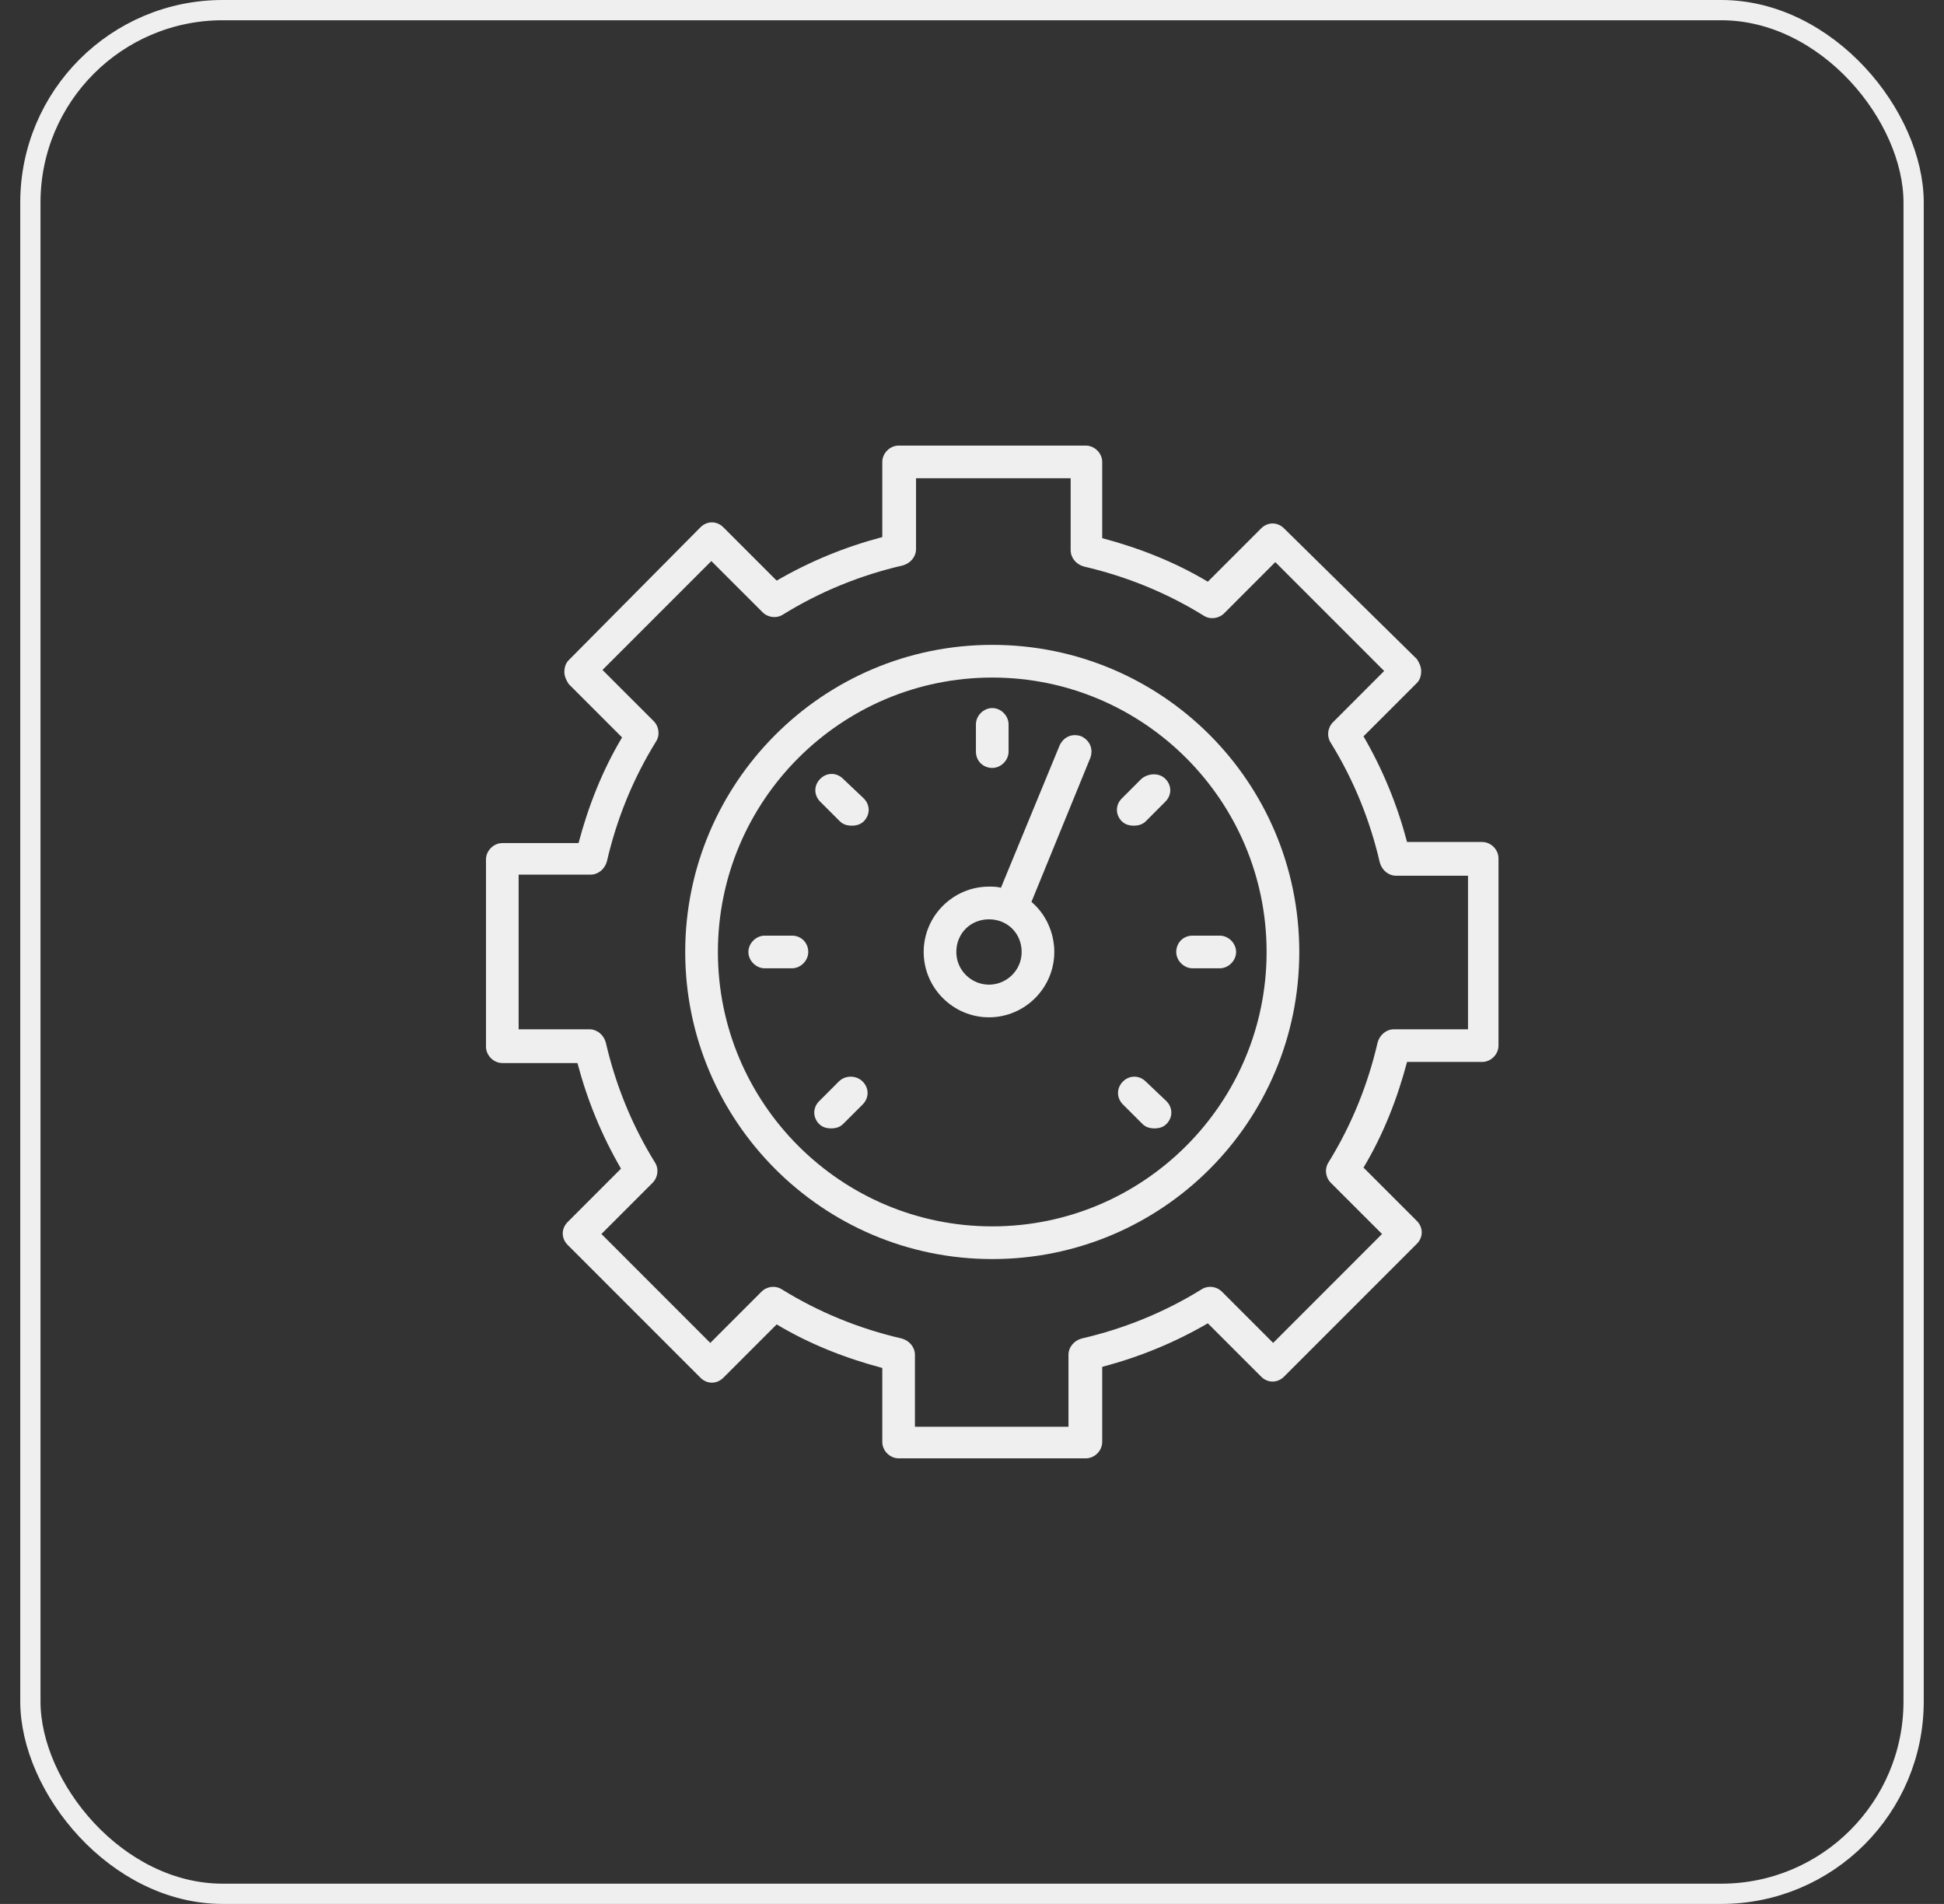 <svg width="48" height="47" viewBox="0 0 48 47" fill="none" xmlns="http://www.w3.org/2000/svg">
<rect x="0" y="0" width="48" height="47" fill="#333333" stroke="none"/>
<path d="M24.5 15.919C20.306 15.919 16.919 19.333 16.919 23.5C16.919 27.667 20.306 31.081 24.5 31.081C28.694 31.081 32.081 27.694 32.081 23.5C32.081 19.306 28.694 15.919 24.5 15.919ZM24.5 30.274C20.764 30.274 17.726 27.237 17.726 23.5C17.726 19.764 20.764 16.726 24.5 16.726C28.237 16.726 31.274 19.764 31.274 23.5C31.274 27.237 28.237 30.274 24.5 30.274Z" fill="#EFEFEF"/>
<path d="M19.554 23.097H18.882C18.667 23.097 18.479 23.285 18.479 23.5C18.479 23.715 18.667 23.903 18.882 23.903H19.554C19.769 23.903 19.957 23.715 19.957 23.5C19.957 23.285 19.796 23.097 19.554 23.097Z" fill="#EFEFEF"/>
<path d="M29.043 23.5C29.043 23.715 29.231 23.903 29.446 23.903H30.118C30.333 23.903 30.521 23.715 30.521 23.5C30.521 23.285 30.333 23.097 30.118 23.097H29.446C29.204 23.097 29.043 23.285 29.043 23.5Z" fill="#EFEFEF"/>
<path d="M20.817 19.226C20.656 19.065 20.414 19.065 20.253 19.226C20.091 19.387 20.091 19.629 20.253 19.791L20.737 20.274C20.817 20.355 20.925 20.382 21.032 20.382C21.14 20.382 21.247 20.355 21.328 20.274C21.489 20.113 21.489 19.871 21.328 19.71L20.817 19.226Z" fill="#EFEFEF"/>
<path d="M28.291 26.699C28.129 26.538 27.887 26.538 27.726 26.699C27.565 26.86 27.565 27.102 27.726 27.264L28.21 27.747C28.291 27.828 28.398 27.855 28.506 27.855C28.613 27.855 28.721 27.828 28.801 27.747C28.962 27.586 28.962 27.344 28.801 27.183L28.291 26.699Z" fill="#EFEFEF"/>
<path d="M20.71 26.699L20.226 27.183C20.065 27.344 20.065 27.586 20.226 27.747C20.307 27.828 20.414 27.855 20.522 27.855C20.629 27.855 20.737 27.828 20.817 27.747L21.301 27.264C21.462 27.102 21.462 26.86 21.301 26.699C21.14 26.538 20.871 26.538 20.71 26.699Z" fill="#EFEFEF"/>
<path d="M28.183 19.226L27.699 19.71C27.538 19.871 27.538 20.113 27.699 20.274C27.78 20.355 27.887 20.382 27.995 20.382C28.102 20.382 28.21 20.355 28.291 20.274L28.774 19.79C28.936 19.629 28.936 19.387 28.774 19.226C28.613 19.065 28.344 19.091 28.183 19.226Z" fill="#EFEFEF"/>
<path d="M24.5 18.957C24.715 18.957 24.903 18.769 24.903 18.554V17.882C24.903 17.667 24.715 17.479 24.5 17.479C24.285 17.479 24.097 17.667 24.097 17.882V18.554C24.097 18.796 24.285 18.957 24.5 18.957Z" fill="#EFEFEF"/>
<path d="M36.597 20.785H34.742C34.5 19.871 34.151 19.011 33.667 18.177L34.984 16.86C35.065 16.78 35.091 16.672 35.091 16.564C35.091 16.457 35.038 16.349 34.984 16.269L31.704 13.043C31.543 12.882 31.301 12.882 31.14 13.043L29.823 14.36C29.016 13.876 28.129 13.527 27.215 13.285V11.403C27.215 11.188 27.027 11 26.812 11H22.188C21.973 11 21.785 11.188 21.785 11.403V13.258C20.871 13.5 20.011 13.85 19.177 14.333L17.86 13.016C17.699 12.855 17.457 12.855 17.296 13.016L14.043 16.296C13.962 16.376 13.935 16.484 13.935 16.591C13.935 16.699 13.989 16.806 14.043 16.887L15.36 18.204C14.876 19.011 14.527 19.898 14.285 20.812H12.403C12.188 20.812 12 21 12 21.215V25.839C12 26.054 12.188 26.242 12.403 26.242H14.258C14.5 27.156 14.85 28.016 15.333 28.849L14.016 30.167C13.855 30.328 13.855 30.57 14.016 30.731L17.296 34.011C17.457 34.172 17.699 34.172 17.86 34.011L19.177 32.694C19.984 33.177 20.871 33.527 21.785 33.769V35.597C21.785 35.812 21.973 36 22.188 36H26.812C27.027 36 27.215 35.812 27.215 35.597V33.742C28.129 33.5 28.989 33.151 29.823 32.667L31.14 33.984C31.301 34.145 31.543 34.145 31.704 33.984L34.984 30.704C35.145 30.543 35.145 30.301 34.984 30.14L33.667 28.823C34.151 28.016 34.5 27.129 34.742 26.215H36.597C36.812 26.215 37 26.027 37 25.812V21.188C37 20.973 36.812 20.785 36.597 20.785ZM36.194 25.409H34.419C34.231 25.409 34.07 25.543 34.016 25.731C33.774 26.78 33.371 27.774 32.806 28.688C32.699 28.849 32.726 29.064 32.86 29.199L34.124 30.462L31.436 33.151L30.172 31.887C30.038 31.753 29.823 31.726 29.661 31.833C28.747 32.398 27.753 32.801 26.704 33.043C26.516 33.097 26.382 33.258 26.382 33.446V35.22H22.591V33.446C22.591 33.258 22.457 33.097 22.269 33.043C21.22 32.801 20.226 32.398 19.312 31.833C19.151 31.726 18.936 31.753 18.801 31.887L17.538 33.151L14.85 30.462L16.113 29.199C16.247 29.064 16.274 28.849 16.167 28.688C15.602 27.774 15.199 26.78 14.957 25.731C14.903 25.543 14.742 25.409 14.554 25.409H12.806V21.591H14.581C14.769 21.591 14.93 21.457 14.984 21.269C15.226 20.22 15.629 19.226 16.194 18.312C16.301 18.151 16.274 17.936 16.14 17.801L14.876 16.538L17.564 13.85L18.828 15.113C18.962 15.247 19.177 15.274 19.339 15.167C20.253 14.602 21.247 14.199 22.296 13.957C22.484 13.903 22.618 13.742 22.618 13.554V11.806H26.436V13.581C26.436 13.769 26.57 13.93 26.758 13.984C27.806 14.226 28.801 14.629 29.715 15.194C29.876 15.301 30.091 15.274 30.226 15.14L31.489 13.876L34.177 16.564L32.914 17.828C32.78 17.962 32.753 18.177 32.86 18.339C33.425 19.253 33.828 20.247 34.07 21.296C34.124 21.484 34.285 21.618 34.473 21.618H36.247V25.409H36.194Z" fill="#EFEFEF"/>
<path d="M26.704 18.178C26.489 18.097 26.274 18.178 26.167 18.393L24.715 21.914C24.608 21.887 24.527 21.887 24.419 21.887C23.532 21.887 22.807 22.613 22.807 23.5C22.807 24.387 23.532 25.113 24.419 25.113C25.307 25.113 26.032 24.387 26.032 23.5C26.032 23.016 25.817 22.559 25.468 22.264L26.919 18.715C27 18.5 26.919 18.285 26.704 18.178ZM24.419 24.307C23.989 24.307 23.613 23.957 23.613 23.5C23.613 23.043 23.963 22.694 24.419 22.694C24.877 22.694 25.226 23.043 25.226 23.5C25.226 23.957 24.85 24.307 24.419 24.307Z" fill="#EFEFEF"/>
<rect x="0.75" y="0.25" width="46.5" height="46.5" rx="4.75" stroke="#EFEFEF" stroke-width="0.5"/>
</svg>
